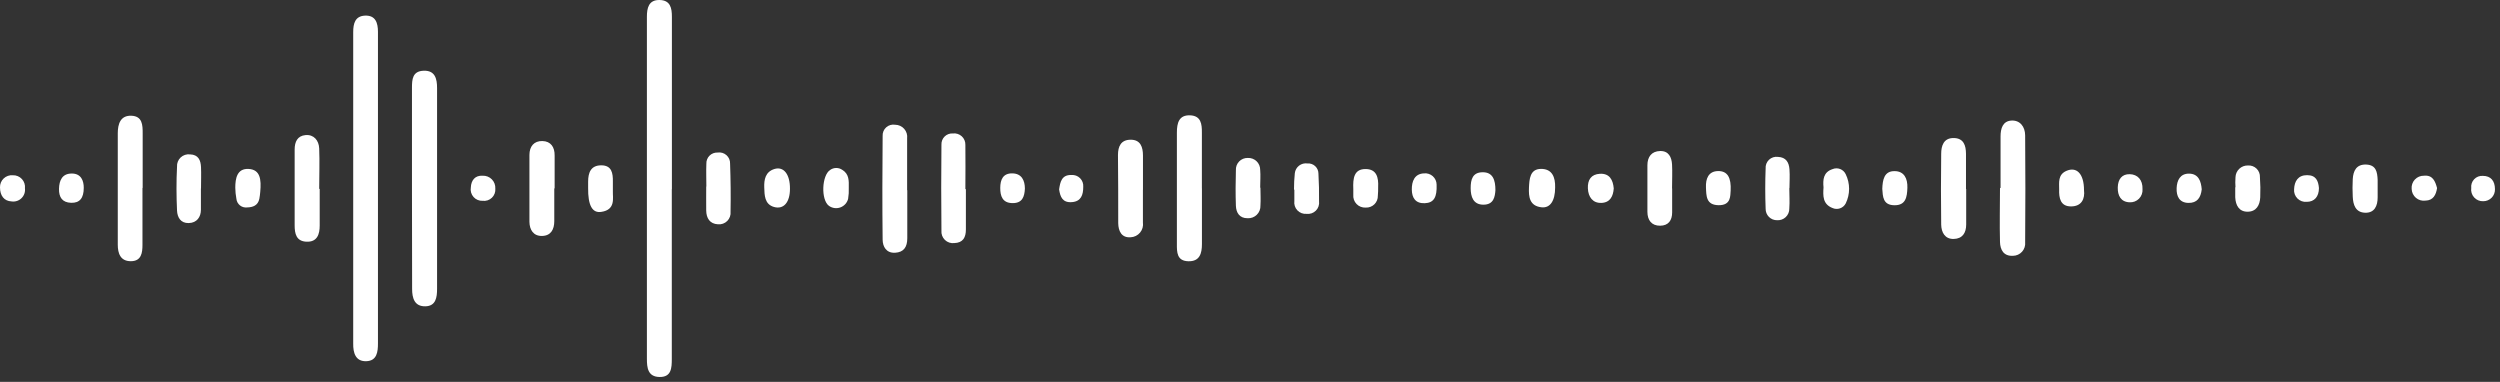 <svg width="491" height="75" viewBox="0 0 491 75" fill="none" xmlns="http://www.w3.org/2000/svg">
<rect x="0" y="0" width="491" height="75" fill="#333333" stroke="none"/>
<g clip-path="url(#clip0_1383_577)">
<path d="M131.941 37.16C131.941 48.273 131.941 59.383 131.941 70.49C131.941 72.26 131.871 74.07 129.551 74.04C127.231 74.01 127.051 72.23 127.051 70.46C127.051 48.08 127.051 25.693 127.051 3.3C127.051 1.58 127.391 -0.03 129.521 -7.55184e-05C131.651 0.03 131.971 1.56 131.961 3.33C131.961 14.597 131.961 25.873 131.961 37.16H131.941Z" fill="white"/>
<path d="M69.37 36.63C69.37 26.52 69.37 16.4 69.37 6.29C69.37 4.63 69.74 3.17 71.65 3.07C73.77 2.96 74.231 4.51 74.231 6.25C74.231 26.65 74.231 47.047 74.231 67.44C74.231 69.06 74.06 70.87 71.94 70.94C69.82 71.01 69.34 69.29 69.37 67.47C69.37 67.22 69.37 66.97 69.37 66.73V36.63V36.63Z" fill="white"/>
<path d="M80.91 36.86C80.91 30.32 80.91 23.78 80.91 17.25C80.91 15.57 81.01 13.96 83.23 13.89C85.45 13.82 85.84 15.48 85.84 17.27C85.84 30.416 85.84 43.57 85.84 56.73C85.84 58.39 85.62 60.13 83.52 60.16C81.42 60.19 80.93 58.57 80.94 56.71C80.93 50.09 80.91 43.47 80.91 36.86Z" fill="white"/>
<path d="M236.06 37.01V47.93C236.06 49.75 235.64 51.37 233.39 51.31C231.14 51.25 231.13 49.56 231.14 47.9C231.14 40.62 231.14 33.34 231.14 26.06C231.14 24.15 231.54 22.58 233.71 22.65C235.88 22.72 236.07 24.35 236.05 26.08C236.05 29.72 236.05 33.36 236.05 37.01H236.06Z" fill="white"/>
<path d="M27.981 36.91C27.981 40.64 27.981 44.37 27.981 48.1C27.981 49.64 27.771 51.29 25.711 51.3C23.651 51.31 23.131 49.77 23.131 48.05C23.131 40.757 23.131 33.467 23.131 26.18C23.131 24.39 23.631 22.65 25.801 22.73C27.971 22.81 28.031 24.54 28.021 26.23C28.021 29.79 28.021 33.35 28.021 36.91H27.981Z" fill="white"/>
<path d="M392.91 36.94C392.91 33.56 392.91 30.17 392.91 26.79C392.91 25.22 393.35 23.79 395.03 23.68C396.71 23.57 397.73 24.87 397.74 26.58C397.8 33.6 397.8 40.6 397.74 47.58C397.774 47.915 397.737 48.253 397.632 48.573C397.527 48.892 397.357 49.187 397.132 49.437C396.907 49.688 396.633 49.888 396.326 50.026C396.019 50.165 395.687 50.237 395.35 50.24C393.51 50.34 392.84 49.05 392.8 47.54C392.7 43.99 392.8 40.44 392.8 36.89L392.91 36.94Z" fill="white"/>
<path d="M178.19 37.36C178.19 40.51 178.19 43.66 178.19 46.8C178.19 48.51 177.5 49.55 175.79 49.64C174.08 49.73 173.36 48.45 173.35 47.07C173.27 40.28 173.29 33.49 173.35 26.7C173.332 26.383 173.385 26.067 173.506 25.774C173.628 25.481 173.813 25.219 174.05 25.007C174.286 24.796 174.567 24.641 174.872 24.553C175.176 24.465 175.497 24.447 175.81 24.5C176.147 24.502 176.479 24.575 176.786 24.715C177.093 24.854 177.366 25.058 177.588 25.311C177.81 25.564 177.976 25.862 178.075 26.184C178.173 26.506 178.202 26.846 178.16 27.18C178.16 30.57 178.16 33.97 178.16 37.36H178.19Z" fill="white"/>
<path d="M189.7 37.14V45.09C189.7 46.62 189.14 47.68 187.44 47.74C187.104 47.784 186.763 47.751 186.441 47.645C186.119 47.538 185.826 47.361 185.582 47.126C185.338 46.89 185.15 46.603 185.032 46.285C184.914 45.968 184.869 45.628 184.9 45.29C184.84 39.67 184.84 34.044 184.9 28.41C184.886 28.114 184.934 27.818 185.042 27.542C185.15 27.265 185.315 27.015 185.526 26.807C185.738 26.599 185.991 26.439 186.269 26.336C186.548 26.233 186.845 26.19 187.14 26.21C187.454 26.171 187.773 26.2 188.074 26.296C188.375 26.392 188.652 26.551 188.886 26.764C189.12 26.977 189.305 27.238 189.428 27.529C189.551 27.82 189.61 28.134 189.6 28.45C189.65 31.35 189.6 34.24 189.6 37.14H189.7Z" fill="white"/>
<path d="M62.789 37.09C62.789 39.49 62.789 41.89 62.789 44.29C62.789 45.97 62.329 47.57 60.179 47.47C58.179 47.38 57.869 45.88 57.869 44.27C57.869 39.27 57.869 34.34 57.869 29.37C57.869 27.87 58.399 26.67 60.019 26.53C61.639 26.39 62.619 27.58 62.689 29.14C62.799 31.79 62.689 34.44 62.689 37.09H62.789Z" fill="white"/>
<path d="M224.47 37.25C224.47 39.4 224.47 41.54 224.47 43.69C224.521 44.042 224.497 44.401 224.401 44.744C224.304 45.086 224.137 45.405 223.91 45.679C223.683 45.953 223.401 46.177 223.083 46.335C222.764 46.494 222.416 46.584 222.06 46.6C220.28 46.74 219.64 45.39 219.62 43.82C219.62 39.36 219.62 34.9 219.57 30.44C219.57 28.74 220.16 27.44 222.08 27.44C224 27.44 224.48 28.89 224.48 30.56C224.48 32.787 224.48 35.017 224.48 37.25H224.47Z" fill="white"/>
<path d="M386.16 37.1C386.16 39.42 386.16 41.73 386.16 44.1C386.16 45.72 385.44 46.89 383.71 46.93C381.98 46.97 381.28 45.64 381.25 44.11C381.19 39.483 381.19 34.853 381.25 30.22C381.25 28.64 381.72 27.1 383.69 27.11C385.66 27.12 386.11 28.56 386.12 30.2C386.12 32.52 386.12 34.83 386.12 37.15L386.16 37.1Z" fill="white"/>
<path d="M108.86 37V43.44C108.86 45.05 108.2 46.29 106.49 46.34C104.78 46.39 104 45.15 103.98 43.56C103.98 39.18 103.98 34.8 103.98 30.43C103.98 28.74 104.89 27.66 106.53 27.7C108.17 27.74 108.96 28.88 108.93 30.56C108.93 32.7 108.93 34.85 108.93 37H108.86Z" fill="white"/>
<path d="M328.411 37.01C328.411 38.58 328.411 40.15 328.411 41.71C328.411 43.27 327.691 44.32 326.041 44.33C324.391 44.34 323.551 43.26 323.551 41.6C323.551 38.6 323.551 35.5 323.551 32.45C323.551 30.81 324.371 29.7 326.051 29.66C327.731 29.62 328.311 30.88 328.391 32.31C328.471 33.74 328.391 35.44 328.391 37.01H328.411Z" fill="white"/>
<path d="M39.459 37.01C39.459 38.41 39.459 39.81 39.459 41.21C39.459 42.61 38.669 43.77 37.069 43.81C35.469 43.85 34.839 42.68 34.769 41.38C34.639 38.51 34.619 35.62 34.769 32.74C34.746 32.405 34.797 32.069 34.919 31.756C35.041 31.443 35.231 31.161 35.474 30.929C35.718 30.698 36.01 30.524 36.329 30.418C36.648 30.313 36.986 30.279 37.319 30.32C38.949 30.37 39.419 31.46 39.479 32.81C39.539 34.16 39.479 35.61 39.479 37.01H39.459Z" fill="white"/>
<path d="M138.73 36.63C138.73 35.15 138.67 33.63 138.73 32.17C138.716 31.877 138.763 31.584 138.869 31.31C138.974 31.036 139.135 30.787 139.342 30.579C139.549 30.372 139.798 30.209 140.071 30.102C140.344 29.996 140.637 29.947 140.93 29.96C141.241 29.911 141.56 29.932 141.862 30.02C142.164 30.109 142.443 30.264 142.678 30.473C142.914 30.683 143.1 30.942 143.223 31.232C143.346 31.522 143.403 31.835 143.39 32.15C143.5 35.29 143.54 38.42 143.48 41.56C143.516 41.895 143.477 42.234 143.365 42.552C143.254 42.869 143.072 43.158 142.835 43.397C142.597 43.636 142.309 43.818 141.991 43.931C141.674 44.044 141.335 44.085 141 44.05C139.41 43.97 138.72 42.85 138.7 41.34C138.68 39.83 138.7 38.2 138.7 36.63H138.73Z" fill="white"/>
<path d="M351.42 36.95C351.42 38.26 351.52 39.59 351.42 40.95C351.428 41.264 351.37 41.577 351.25 41.868C351.129 42.158 350.949 42.42 350.721 42.637C350.493 42.854 350.222 43.02 349.926 43.126C349.629 43.231 349.314 43.274 349 43.25C348.706 43.252 348.414 43.196 348.141 43.085C347.869 42.973 347.622 42.808 347.414 42.599C347.206 42.39 347.042 42.142 346.932 41.869C346.821 41.596 346.766 41.304 346.77 41.01C346.67 38.38 346.67 35.73 346.77 33.1C346.745 32.781 346.791 32.461 346.906 32.163C347.021 31.865 347.201 31.596 347.433 31.376C347.665 31.157 347.943 30.992 348.247 30.894C348.551 30.796 348.874 30.767 349.19 30.81C350.77 30.88 351.35 31.88 351.45 33.24C351.55 34.6 351.45 35.71 351.45 36.95H351.42Z" fill="white"/>
<path d="M247.55 36.88C247.55 38.04 247.63 39.21 247.55 40.36C247.566 40.696 247.511 41.032 247.389 41.345C247.266 41.658 247.079 41.942 246.839 42.178C246.6 42.414 246.313 42.597 245.998 42.715C245.682 42.832 245.346 42.882 245.01 42.86C243.44 42.86 242.79 41.79 242.73 40.43C242.65 38.11 242.66 35.79 242.73 33.43C242.711 33.115 242.757 32.8 242.866 32.504C242.975 32.208 243.145 31.938 243.364 31.712C243.583 31.485 243.847 31.306 244.139 31.187C244.431 31.068 244.745 31.011 245.06 31.02C245.376 31.004 245.693 31.052 245.99 31.163C246.286 31.273 246.557 31.443 246.786 31.663C247.015 31.882 247.196 32.146 247.319 32.438C247.442 32.73 247.503 33.044 247.5 33.36C247.6 34.51 247.5 35.67 247.5 36.83L247.55 36.88Z" fill="white"/>
<path d="M254.141 37.22C254.139 36.151 254.192 35.083 254.301 34.02C254.333 33.729 254.423 33.448 254.566 33.192C254.709 32.937 254.902 32.713 255.133 32.534C255.365 32.355 255.63 32.224 255.913 32.149C256.196 32.075 256.491 32.058 256.781 32.1C257.056 32.078 257.334 32.113 257.595 32.204C257.857 32.294 258.097 32.438 258.3 32.626C258.503 32.814 258.664 33.042 258.775 33.296C258.885 33.55 258.942 33.824 258.941 34.1C259.051 35.91 259.081 37.72 259.061 39.53C259.104 39.863 259.071 40.202 258.964 40.52C258.857 40.838 258.678 41.128 258.441 41.366C258.205 41.604 257.917 41.785 257.6 41.895C257.282 42.005 256.944 42.041 256.611 42C256.278 42.029 255.943 41.982 255.63 41.864C255.318 41.745 255.036 41.558 254.806 41.316C254.575 41.074 254.402 40.784 254.299 40.466C254.196 40.148 254.166 39.811 254.211 39.48C254.211 38.73 254.211 37.99 254.211 37.25L254.141 37.22Z" fill="white"/>
<path d="M466.97 37.05C466.97 37.62 466.97 38.2 466.97 38.78C466.97 40.42 466.36 41.85 464.49 41.78C462.62 41.71 462.15 40.22 462.08 38.63C462.02 37.481 462.02 36.329 462.08 35.18C462.18 33.53 462.8 32.24 464.74 32.32C466.68 32.4 466.9 33.8 466.97 35.32C466.97 35.89 466.97 36.47 466.97 37.05V37.05Z" fill="white"/>
<path d="M120.369 37.61C120.319 38.85 120.959 41.19 118.109 41.61C116.299 41.91 115.469 40.29 115.509 36.91C115.509 36.5 115.509 36.09 115.509 35.67C115.509 33.88 116.059 32.46 118.109 32.47C120.159 32.48 120.389 34.03 120.369 35.64V37.61Z" fill="white"/>
<path d="M439.05 36.81C438.998 36.144 438.998 35.476 439.05 34.81C439.068 34.182 439.334 33.587 439.789 33.154C440.244 32.722 440.852 32.486 441.48 32.5C441.792 32.475 442.106 32.518 442.401 32.624C442.696 32.731 442.964 32.899 443.189 33.118C443.413 33.336 443.588 33.6 443.702 33.892C443.816 34.184 443.867 34.497 443.85 34.81C443.945 36.121 443.965 37.437 443.91 38.75C443.84 40.3 443.14 41.57 441.44 41.58C439.74 41.59 439.08 40.32 439 38.75C439 38.09 439 37.44 439 36.75L439.05 36.81Z" fill="white"/>
<path d="M305.43 36.81C305.43 39.47 304.43 40.92 302.73 40.71C300.39 40.44 300.21 38.64 300.29 36.83C300.37 35.18 300.47 33.18 302.66 33.17C304.85 33.16 305.48 34.81 305.43 36.81Z" fill="white"/>
<path d="M155.149 37.08C155.149 39.76 153.899 41.18 152.019 40.65C150.139 40.12 150.149 38.31 150.099 36.8C150.049 35.29 150.309 33.74 152.099 33.19C153.889 32.64 155.169 34.19 155.149 37.08Z" fill="white"/>
<path d="M166.7 36.86C166.732 37.596 166.689 38.333 166.57 39.06C166.471 39.441 166.282 39.791 166.019 40.083C165.755 40.374 165.425 40.597 165.056 40.733C164.688 40.868 164.292 40.913 163.902 40.862C163.513 40.811 163.141 40.666 162.82 40.44C161.19 39.28 161.38 34.38 163.08 33.35C163.423 33.116 163.829 32.991 164.245 32.991C164.66 32.991 165.066 33.116 165.41 33.35C166.79 34.18 166.72 35.52 166.7 36.86Z" fill="white"/>
<path d="M358.14 36.81C358 35.31 358.09 33.81 359.9 33.22C360.378 33.016 360.917 33.006 361.402 33.193C361.888 33.38 362.281 33.748 362.5 34.22C362.936 35.112 363.163 36.092 363.163 37.085C363.163 38.078 362.936 39.058 362.5 39.95C362.264 40.407 361.861 40.755 361.375 40.922C360.889 41.09 360.357 41.064 359.89 40.85C357.96 40.09 358.03 38.44 358.14 36.81Z" fill="white"/>
<path d="M51.111 37.7C51.075 38.156 51.015 38.61 50.931 39.06C50.661 40.35 49.671 40.72 48.521 40.74C48.273 40.769 48.022 40.748 47.782 40.679C47.542 40.611 47.318 40.495 47.124 40.338C46.929 40.182 46.768 39.988 46.649 39.769C46.53 39.549 46.456 39.308 46.431 39.06C46.293 38.334 46.219 37.598 46.211 36.86C46.211 35.01 46.571 33.05 48.841 33.18C51.111 33.31 51.341 35.23 51.111 37.7Z" fill="white"/>
<path d="M265.789 37.12C265.689 34.97 265.949 33.21 268.169 33.2C270.389 33.19 270.759 34.88 270.669 36.71C270.669 37.28 270.669 37.86 270.609 38.43C270.619 38.744 270.564 39.056 270.448 39.347C270.331 39.638 270.156 39.902 269.932 40.122C269.708 40.342 269.442 40.513 269.149 40.624C268.855 40.736 268.543 40.786 268.229 40.77C267.896 40.791 267.562 40.738 267.25 40.617C266.939 40.496 266.658 40.309 266.426 40.068C266.194 39.828 266.017 39.54 265.907 39.224C265.797 38.908 265.757 38.573 265.789 38.24C265.789 37.75 265.789 37.25 265.789 37.12Z" fill="white"/>
<path d="M409.299 37.34C409.509 39.05 408.829 40.54 406.749 40.54C404.669 40.54 404.359 38.91 404.419 37.2C404.419 35.82 404.159 34.31 405.819 33.57C407.859 32.66 409.299 34.14 409.299 37.34Z" fill="white"/>
<path d="M339.901 37.43C339.811 38.43 340.011 40.33 337.541 40.3C335.071 40.27 335.121 38.5 335.051 36.79C334.981 35.08 335.551 33.66 337.361 33.6C339.331 33.53 340.021 34.96 339.901 37.43Z" fill="white"/>
<path d="M369.68 37.09C369.75 35.31 370.04 33.59 372.09 33.61C373.98 33.61 374.67 35.07 374.61 36.88C374.55 38.69 374.31 40.34 372.05 40.31C369.79 40.28 369.79 38.59 369.68 37.09Z" fill="white"/>
<path d="M293.7 37.35C293.61 38.63 293.38 40.19 291.36 40.2C289.34 40.21 288.84 38.63 288.84 36.95C288.84 35.27 289.2 33.84 291.2 33.83C293.2 33.82 293.7 35.35 293.7 37.35Z" fill="white"/>
<path d="M16.45 36.89C16.45 38.89 15.669 39.89 13.96 39.83C12.249 39.77 11.55 38.77 11.589 37.08C11.63 35.39 12.239 34.08 14.1 34.08C15.96 34.08 16.459 35.55 16.45 36.89Z" fill="white"/>
<path d="M316.94 37C316.84 38.52 316.24 39.78 314.53 39.85C312.82 39.92 311.93 38.69 311.86 37C311.79 35.31 312.51 34.23 314.22 34.13C316.11 34.03 316.79 35.31 316.94 37Z" fill="white"/>
<path d="M201.289 37.06C201.209 38.65 200.779 39.9 198.889 39.89C196.889 39.89 196.439 38.51 196.449 36.89C196.459 35.27 196.999 34.02 198.819 34.05C200.639 34.08 201.289 35.41 201.289 37.06Z" fill="white"/>
<path d="M282.15 36.26C282.24 38.71 281.64 39.84 279.82 39.91C278 39.98 277.3 38.85 277.28 37.24C277.26 35.63 277.8 34.13 279.67 34.05C279.981 34.017 280.296 34.048 280.594 34.144C280.892 34.24 281.167 34.397 281.4 34.605C281.634 34.813 281.821 35.068 281.95 35.353C282.079 35.638 282.147 35.947 282.15 36.26Z" fill="white"/>
<path d="M432.42 37.18C432.24 38.81 431.53 39.9 429.77 39.85C428.01 39.8 427.43 38.52 427.49 36.96C427.55 35.4 428.19 34.09 429.93 34.1C431.79 34.12 432.29 35.6 432.42 37.18Z" fill="white"/>
<path d="M420.789 37.15C420.816 37.493 420.768 37.838 420.65 38.161C420.532 38.484 420.345 38.778 420.103 39.022C419.862 39.267 419.57 39.457 419.248 39.579C418.927 39.701 418.583 39.753 418.239 39.73C416.559 39.67 415.889 38.44 415.929 36.81C415.969 35.18 416.759 34.17 418.289 34.21C419.819 34.25 420.849 35.31 420.789 37.15Z" fill="white"/>
<path d="M208.01 37.2C208.22 35.78 208.49 34.32 210.41 34.37C210.723 34.343 211.039 34.384 211.334 34.491C211.63 34.599 211.898 34.769 212.121 34.991C212.344 35.213 212.516 35.481 212.624 35.776C212.733 36.071 212.776 36.387 212.75 36.7C212.75 38.26 212.34 39.56 210.52 39.7C208.7 39.84 208.23 38.69 208.01 37.2Z" fill="white"/>
<path d="M455.44 36.93C455.44 38.62 454.55 39.64 453.05 39.64C452.714 39.672 452.376 39.63 452.059 39.517C451.743 39.403 451.455 39.221 451.217 38.983C450.979 38.745 450.796 38.457 450.683 38.14C450.569 37.823 450.527 37.485 450.56 37.15C450.63 35.6 451.33 34.4 453.11 34.4C454.89 34.4 455.32 35.56 455.44 36.93Z" fill="white"/>
<path d="M-0.001 36.81C-0.012 36.482 0.047 36.155 0.171 35.851C0.296 35.548 0.483 35.274 0.722 35.048C0.96 34.822 1.243 34.649 1.553 34.541C1.863 34.433 2.192 34.391 2.519 34.42C2.852 34.408 3.183 34.467 3.49 34.595C3.797 34.722 4.073 34.915 4.299 35.159C4.525 35.403 4.696 35.693 4.799 36.009C4.903 36.325 4.937 36.659 4.899 36.99C4.943 37.342 4.905 37.7 4.788 38.035C4.671 38.37 4.478 38.674 4.224 38.922C3.971 39.171 3.664 39.358 3.326 39.468C2.989 39.579 2.631 39.61 2.279 39.56C0.789 39.49 0.009 38.42 -0.001 36.81Z" fill="white"/>
<path d="M478.64 36.94C478.43 38.28 477.88 39.37 476.36 39.4C476.028 39.447 475.691 39.423 475.369 39.33C475.047 39.237 474.749 39.077 474.493 38.861C474.237 38.645 474.03 38.377 473.885 38.076C473.739 37.774 473.659 37.445 473.65 37.11C473.617 36.777 473.656 36.44 473.763 36.123C473.87 35.805 474.043 35.514 474.271 35.269C474.498 35.023 474.775 34.828 475.084 34.697C475.392 34.567 475.725 34.503 476.06 34.51C477.79 34.34 478.28 35.59 478.64 36.94Z" fill="white"/>
<path d="M94.79 39.44C94.455 39.457 94.12 39.398 93.81 39.268C93.5 39.138 93.223 38.94 93.001 38.688C92.778 38.436 92.614 38.138 92.523 37.815C92.431 37.491 92.413 37.151 92.471 36.82C92.531 35.4 93.311 34.42 94.8 34.51C95.134 34.497 95.466 34.554 95.777 34.677C96.087 34.8 96.368 34.987 96.601 35.225C96.835 35.464 97.016 35.748 97.133 36.061C97.25 36.373 97.3 36.707 97.281 37.04C97.31 37.371 97.265 37.703 97.149 38.014C97.033 38.325 96.849 38.606 96.61 38.836C96.371 39.066 96.084 39.24 95.769 39.345C95.454 39.449 95.12 39.482 94.79 39.44V39.44Z" fill="white"/>
<path d="M490.011 37.15C490.022 37.459 489.97 37.767 489.858 38.056C489.747 38.344 489.578 38.607 489.362 38.829C489.146 39.05 488.888 39.226 488.602 39.344C488.317 39.463 488.01 39.523 487.701 39.52C487.367 39.534 487.034 39.474 486.725 39.344C486.417 39.215 486.141 39.019 485.917 38.771C485.692 38.523 485.525 38.228 485.428 37.909C485.33 37.589 485.304 37.251 485.351 36.92C485.315 36.608 485.348 36.291 485.449 35.992C485.549 35.694 485.714 35.422 485.932 35.194C486.149 34.967 486.414 34.791 486.708 34.678C487.002 34.564 487.317 34.518 487.631 34.54C489.191 34.54 490.001 35.52 490.011 37.15Z" fill="white"/>
</g>
<defs>
<clipPath id="clip0_1383_577">
<rect width="490.01" height="74.04" fill="white"/>
</clipPath>
</defs>
</svg>
